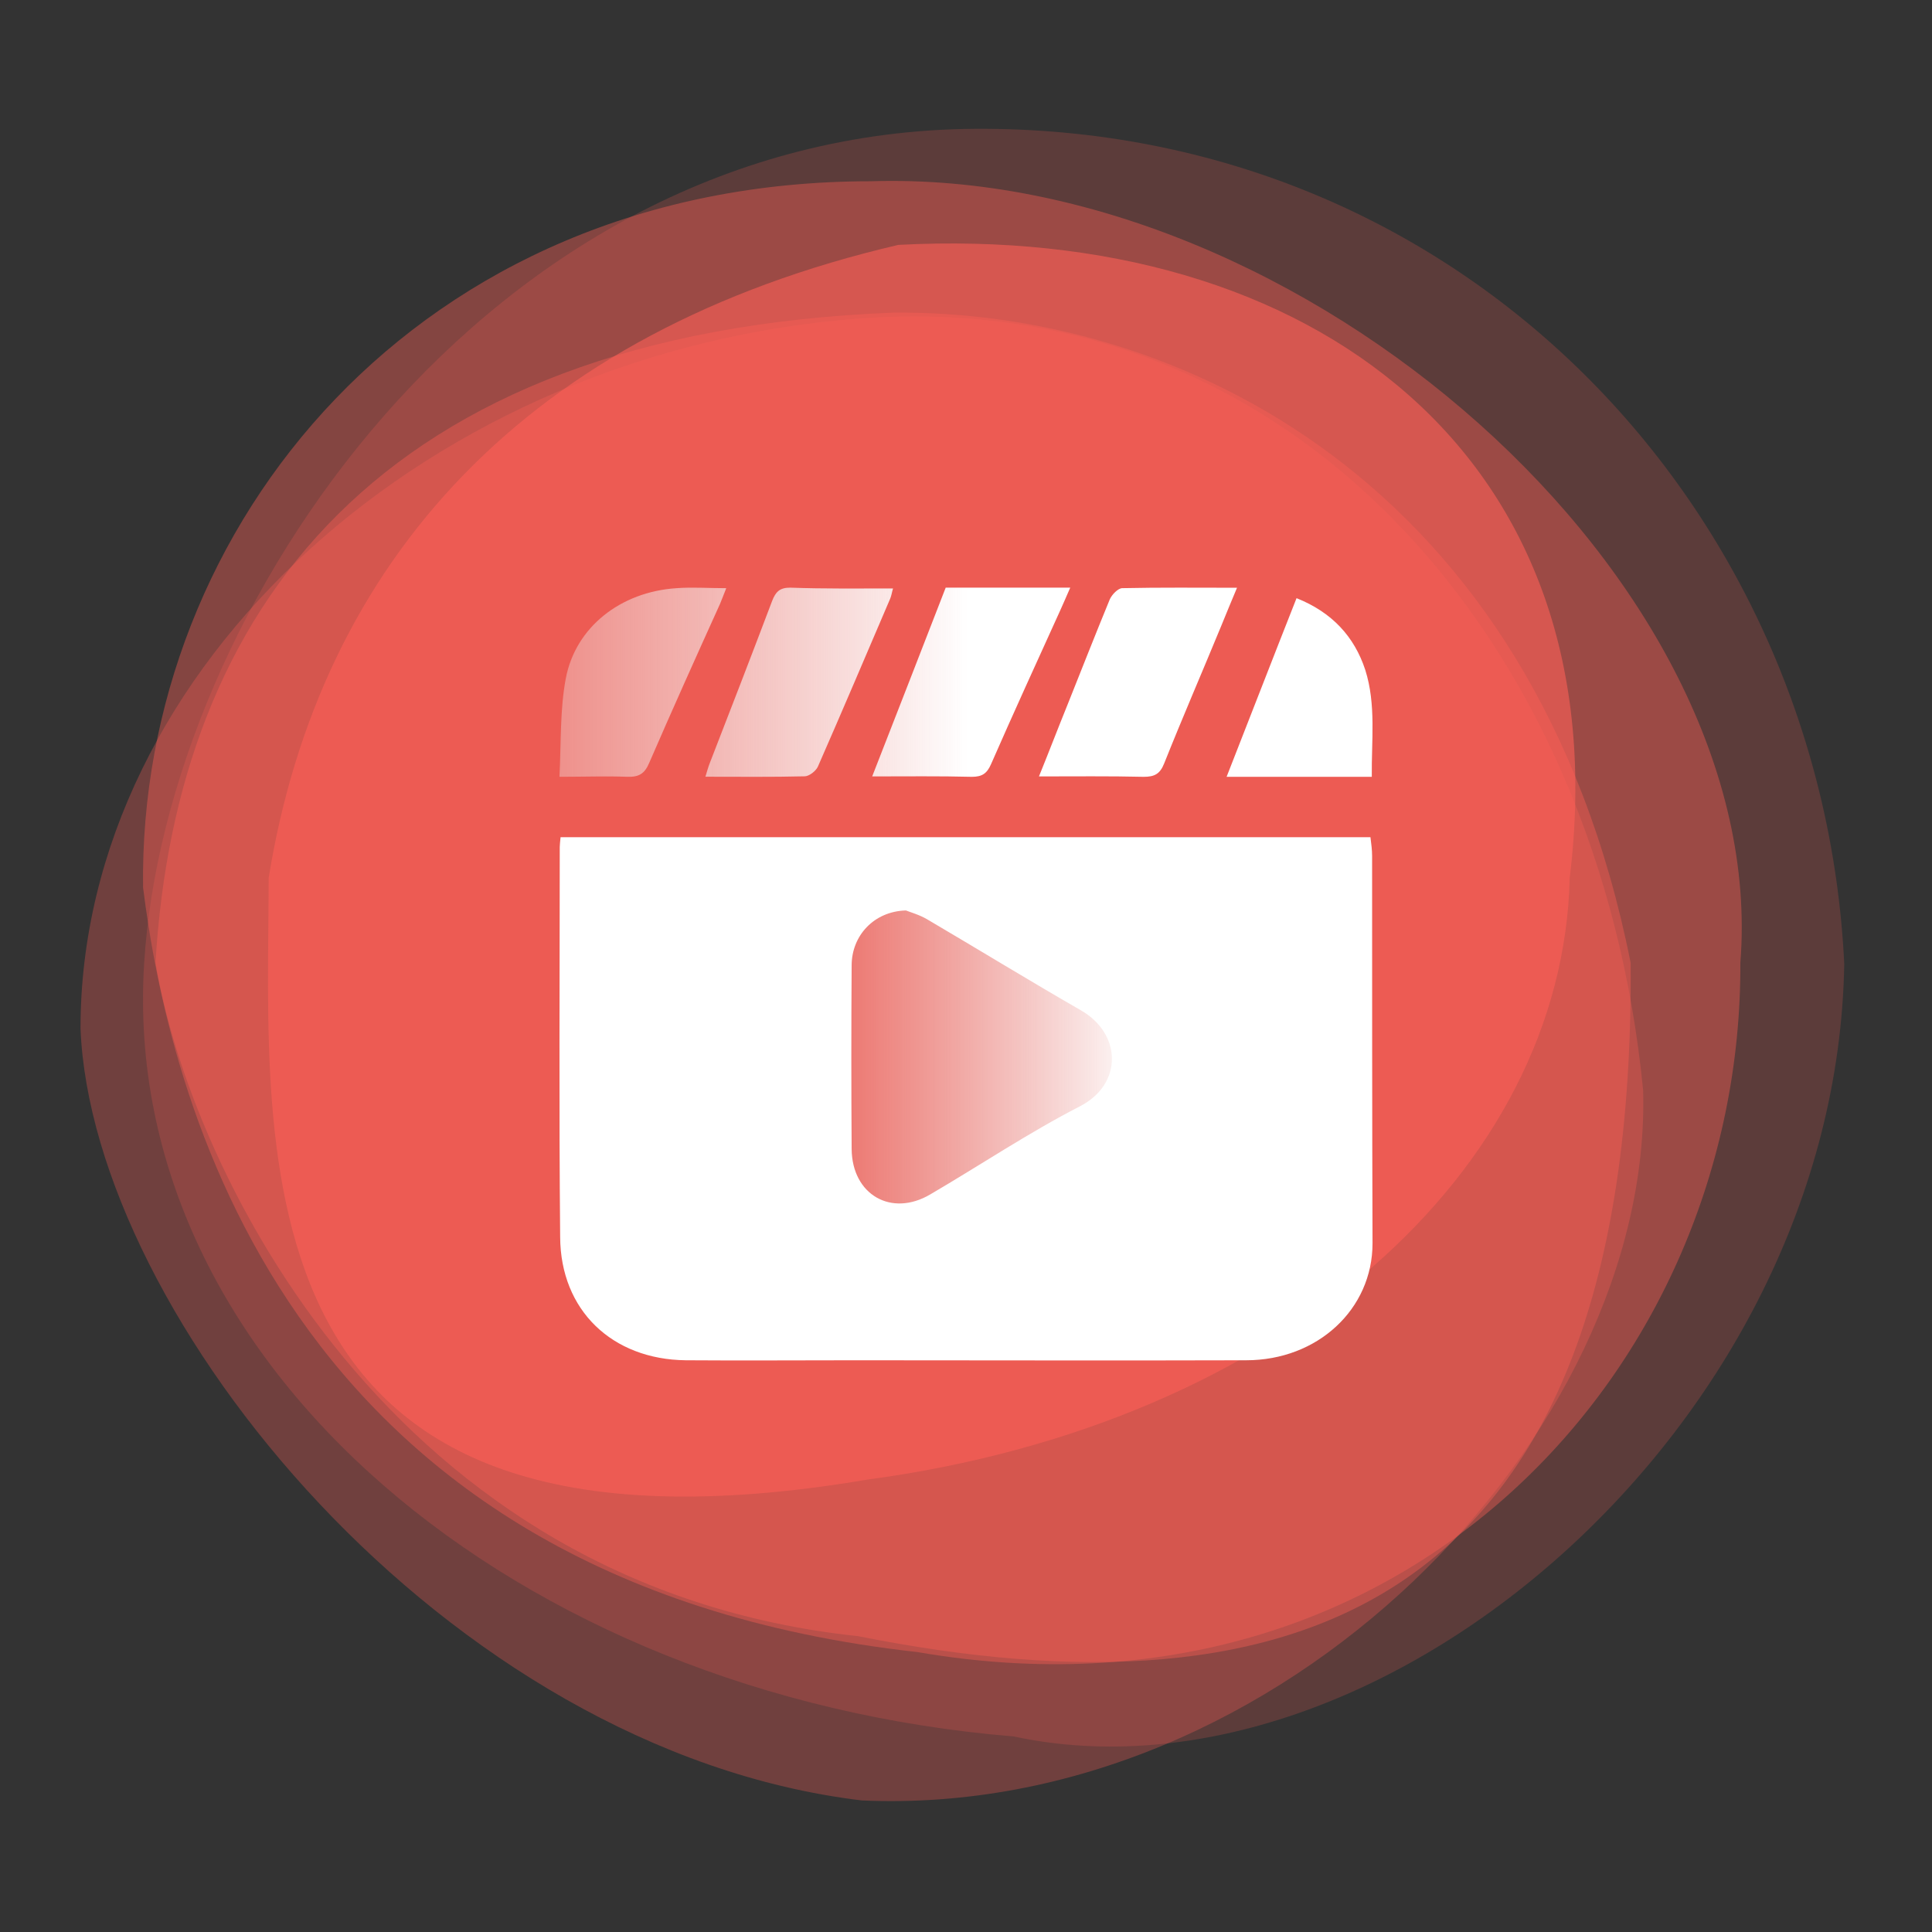 <?xml version="1.0" encoding="UTF-8"?>
<svg width="480px" height="480px" viewBox="0 0 480 480" version="1.1" xmlns="http://www.w3.org/2000/svg" xmlns:xlink="http://www.w3.org/1999/xlink">
    <rect x="0" y="0" width="480" height="480" fill="#333333" stroke="none"/>
    <!-- Generator: Sketch 57.1 (83088) - https://sketch.com -->
    <title>插画480@1x</title>
    <desc>Created with Sketch.</desc>
    <defs>
        <linearGradient x1="12.252%" y1="50%" x2="100%" y2="50%" id="linearGradient-1">
            <stop stop-color="#EEEEEE" stop-opacity="0.19" offset="0%"></stop>
            <stop stop-color="#FFFFFF" offset="100%"></stop>
        </linearGradient>
        <linearGradient x1="-13.092%" y1="50%" x2="50%" y2="50%" id="linearGradient-2">
            <stop stop-color="#EEEEEE" stop-opacity="0.19" offset="0%"></stop>
            <stop stop-color="#FFFFFF" offset="100%"></stop>
        </linearGradient>
    </defs>
    <g id="插画480" stroke="none" stroke-width="1" fill="none" fill-rule="evenodd">
        <g id="7视频" transform="translate(20, 32)">
            <g id="bg" fill="#FE5F57">
                <path d="M231.858,399.42 C322.307,418.826 436.265,322.88 438.198,207.483 C432.751,94.3 343.399,-0.805 222.142,0.005 C100.885,0.815 21.087,119.894 15.803,207.483 C9.636,307.28 108.646,389.251 231.858,399.42 Z" id="1" opacity="0.2"></path>
                <path d="M194.118,415.317 C298.441,419.928 390.528,324.224 388.235,238.9 C377.374,127.203 301.326,39.363 194.118,47.095 C86.909,54.827 2.84217094e-14,133.812 2.84217094e-14,223.512 C2.858,295.059 90.762,402.92 194.118,415.317 Z" id="2" opacity="0.3"></path>
                <path d="M207.923,378.452 C329.175,399.419 412.86,307.792 412.387,207.197 C419.926,112.254 303.591,9.604 196.306,13.034 C83.912,13.034 14.345,98.756 15.545,188.495 C21.658,237.085 48.413,360.782 207.923,378.452 Z" id="3" opacity="0.4"></path>
                <path d="M193.182,374.498 C301.535,396.143 386.312,368.734 385.13,207.217 C361.238,87.087 272.504,44.978 201.882,45.675 C73.491,50.749 23.723,120.225 18.635,207.217 C27.247,258.654 77.061,362.21 193.182,374.498 Z" id="4" opacity="0.4"></path>
                <path d="M195.431,335.61 C298.699,321.771 368.302,258.816 369.99,186.11 C382.857,81.075 305.704,23.423 203.196,28.841 C111.063,50.305 59.497,107.241 46.754,186.11 C46.636,254.066 36.505,362.539 195.431,335.61 Z" id="5" opacity="0.6"></path>
            </g>
            <rect id="矩形" fill="url(#linearGradient-1)" x="179" y="184" width="85" height="93"></rect>
            <path d="M245.897,114 C244.984,116.123 244.173,117.942 243.361,119.761 C237.578,132.497 231.795,145.131 226.215,157.867 C225.201,160.191 223.983,161 221.447,161 C213.432,160.798 205.316,160.899 196.692,160.899 C202.881,145.03 208.968,129.465 214.954,114 L245.897,114 Z M287.333,114.025 C285.877,117.445 284.629,120.563 283.38,123.581 C278.699,134.948 273.81,146.213 269.233,157.681 C268.192,160.296 266.84,161 264.135,161 C255.605,160.799 247.179,160.899 238.128,160.899 C240.625,154.764 242.809,149.03 245.098,143.397 C248.635,134.545 252.068,125.794 255.709,116.942 C256.229,115.735 257.789,114.126 258.83,114.126 C268.192,113.925 277.451,114.025 287.333,114.025 Z M302.123,116.611 C310.914,120.118 316.472,126.13 319.2,134.447 C321.929,143.064 320.716,151.982 320.817,161 L284.744,161 C290.604,146.07 296.263,131.441 302.123,116.611 Z M176.318,114 C184.703,114.302 193.188,114.201 201.872,114.201 C201.572,115.207 201.473,116.012 201.173,116.716 C195.184,130.698 189.295,144.579 183.206,158.46 C182.707,159.567 181.01,160.874 179.912,160.874 C171.826,161.075 163.741,160.975 155.256,160.975 C155.656,159.667 155.955,158.561 156.354,157.555 C161.545,144.177 166.736,130.798 171.826,117.319 C172.725,115.006 173.723,114 176.318,114 Z M160.436,114.134 C159.811,115.646 159.395,116.855 158.874,118.064 C152.94,131.164 147.006,144.365 141.28,157.566 C140.134,160.286 138.677,161.093 135.762,160.992 C130.556,160.79 125.351,160.992 119,160.992 C119.416,152.527 119.104,144.365 120.562,136.606 C122.956,123.808 134.2,115.041 148.047,114.134 C152.003,113.832 155.959,114.134 160.436,114.134 Z" id="形状结合" fill="url(#linearGradient-2)"></path>
            <path d="M320.487,176 C320.692,177.637 320.897,179.172 320.897,180.707 C320.897,212.735 320.897,244.763 321,276.894 C321,293.266 307.353,305.955 289.602,305.955 C257.178,306.057 224.856,305.955 192.432,305.955 C178.375,305.955 164.42,306.057 150.363,305.955 C132.098,305.75 119.272,293.573 119.17,275.359 C118.862,243.024 119.067,210.791 119.067,178.456 C119.067,177.842 119.17,177.126 119.272,176 L119.272,176 Z M205.077,194.2 C197.149,194.408 191.59,200.451 191.59,207.848 C191.487,223.059 191.487,238.269 191.59,253.48 C191.693,264.836 201.473,270.461 211.151,264.731 C223.608,257.439 235.55,249.417 248.316,242.853 C259.023,237.332 258.714,224.83 248.522,218.995 C235.653,211.598 223.093,203.889 210.327,196.388 C208.371,195.242 206.106,194.617 205.077,194.2 Z" id="形状结合" fill="#FFFFFF" fill-rule="nonzero"></path>
        </g>
    </g>
</svg>